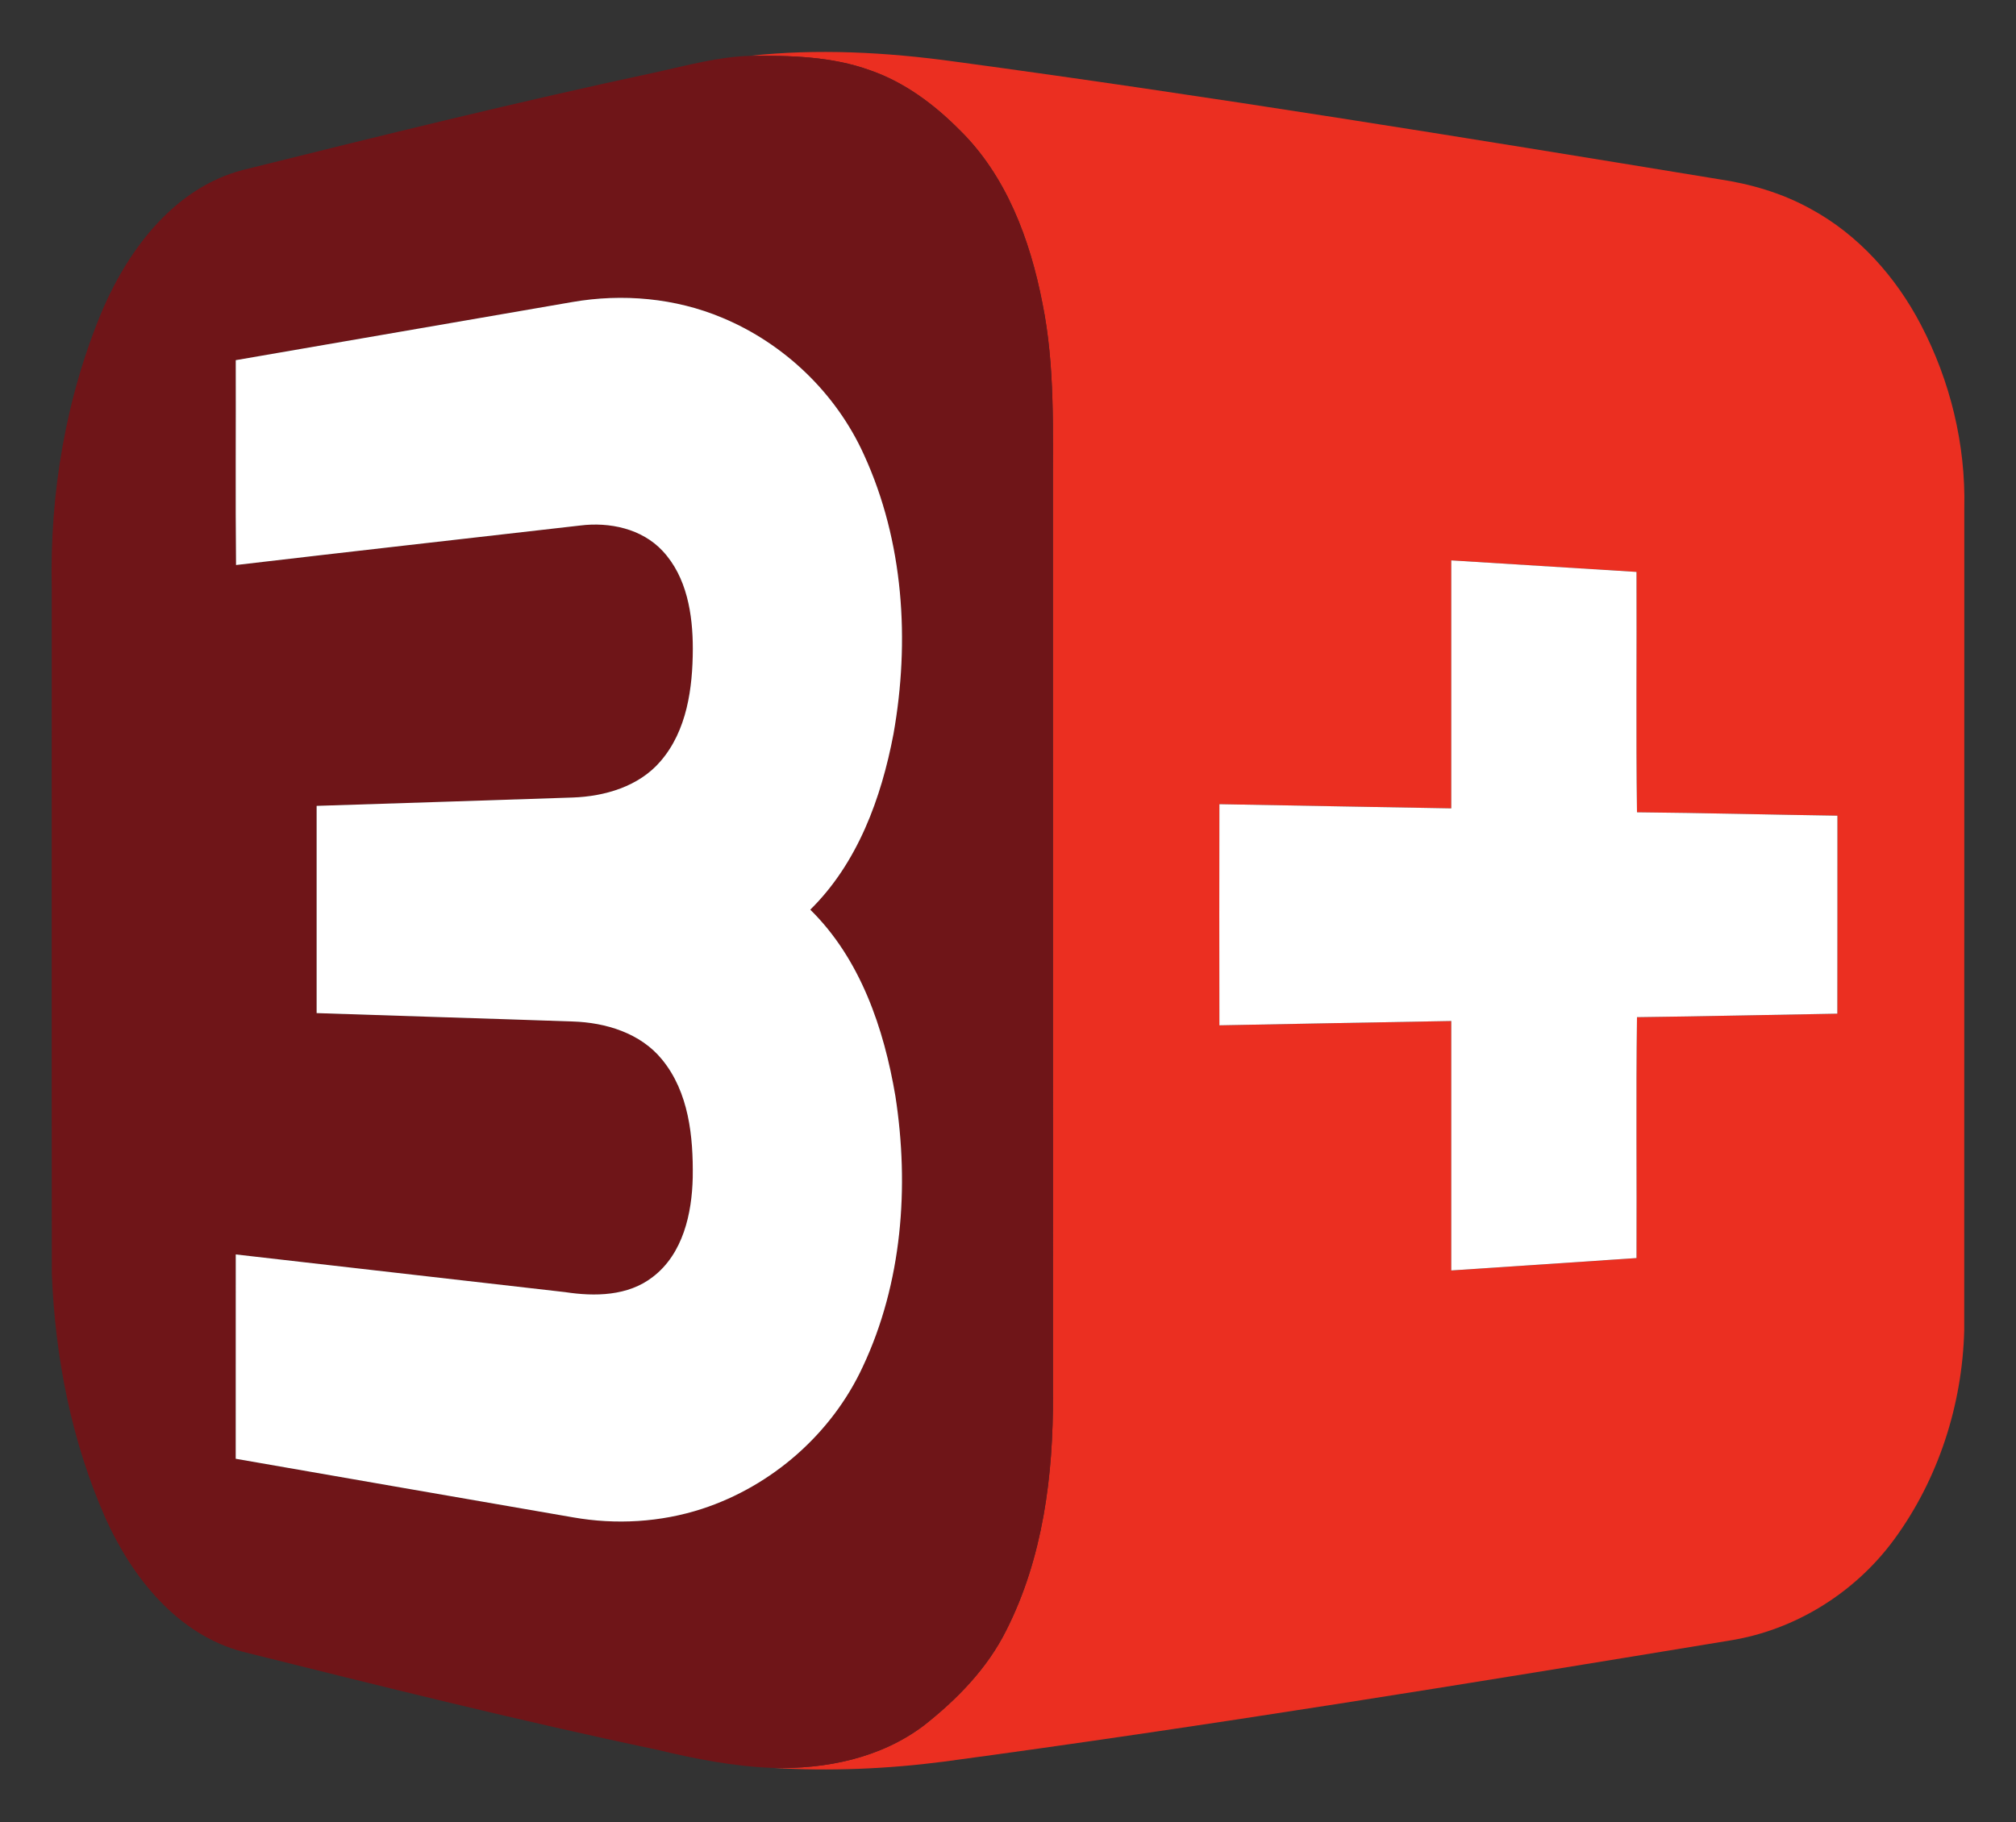 <?xml version="1.0" encoding="UTF-8" ?>
<!DOCTYPE svg PUBLIC "-//W3C//DTD SVG 1.1//EN" "http://www.w3.org/Graphics/SVG/1.1/DTD/svg11.dtd">
<svg width="500pt" height="452pt" viewBox="0 0 500 452" version="1.1" xmlns="http://www.w3.org/2000/svg">
<rect x="0" y="0" width="500" height="452" fill="#333333" stroke="none"/>
<g id="#eb2f21ff">
<path fill="#eb2f21" opacity="1.00" d=" M 185.88 13.86 C 202.71 12.03 219.77 12.94 236.52 15.24 C 299.91 23.81 363.06 34.08 426.18 44.44 C 434.15 45.61 442.01 47.90 449.07 51.82 C 460.93 58.24 470.23 68.71 476.42 80.58 C 483.70 94.51 487.54 110.28 487.18 126.01 C 487.16 194.00 487.19 261.99 487.16 329.98 C 486.70 348.44 480.76 366.91 469.82 381.85 C 460.13 395.10 445.25 404.40 429.00 406.98 C 364.12 417.67 299.22 428.26 234.04 437.03 C 220.00 438.85 205.77 439.44 191.63 438.58 C 204.78 438.94 218.41 436.15 229.08 428.10 C 237.31 421.64 244.85 413.93 249.56 404.47 C 258.68 386.48 261.26 365.95 261.15 346.00 C 261.14 271.66 261.15 197.32 261.14 122.98 C 261.08 107.03 261.73 90.90 258.53 75.17 C 255.47 59.46 249.58 43.54 237.90 32.15 C 231.63 25.84 224.29 20.38 215.82 17.44 C 206.25 13.97 195.94 13.75 185.88 13.86 M 359.94 139.02 C 359.93 159.53 359.94 180.03 359.94 200.54 C 340.77 200.22 321.60 199.84 302.43 199.50 C 302.39 217.79 302.40 236.07 302.43 254.36 C 321.60 253.97 340.77 253.65 359.94 253.29 C 359.94 273.92 359.93 294.54 359.94 315.17 C 375.25 314.15 390.57 313.12 405.88 312.10 C 405.97 292.18 405.73 272.25 406.00 252.34 C 422.57 252.14 439.13 251.75 455.69 251.47 C 455.72 235.10 455.70 218.73 455.71 202.35 C 439.14 202.11 422.57 201.67 406.00 201.51 C 405.73 181.64 405.96 161.76 405.88 141.88 C 390.57 140.92 375.25 139.96 359.94 139.02 Z" />
</g>
<g id="#6f1518ff">
<path fill="#6f1518" opacity="1.00" d=" M 163.00 17.86 C 170.55 16.19 178.11 14.11 185.88 13.86 C 195.94 13.75 206.25 13.97 215.82 17.44 C 224.29 20.38 231.63 25.84 237.90 32.15 C 249.58 43.54 255.47 59.46 258.53 75.17 C 261.73 90.90 261.08 107.03 261.14 122.98 C 261.15 197.32 261.14 271.66 261.15 346.00 C 261.26 365.95 258.68 386.48 249.56 404.47 C 244.85 413.93 237.31 421.64 229.08 428.10 C 218.41 436.15 204.78 438.94 191.63 438.58 C 181.96 438.22 172.42 436.35 163.03 434.09 C 128.57 426.84 94.40 418.29 60.23 409.77 C 44.03 405.52 32.80 391.37 26.19 376.70 C 17.74 357.62 13.67 336.75 12.85 315.97 C 12.79 259.32 12.84 202.67 12.83 146.02 C 12.30 122.36 16.32 98.43 25.55 76.58 C 32.16 61.40 43.49 46.54 60.23 42.17 C 94.39 33.66 128.57 25.22 163.00 17.86 M 141.94 74.93 C 114.12 79.72 86.29 84.53 58.47 89.35 C 58.52 106.29 58.37 123.23 58.54 140.17 C 86.98 136.83 115.43 133.63 143.88 130.37 C 151.14 129.45 159.19 131.14 164.33 136.67 C 170.38 143.13 171.83 152.44 171.83 160.96 C 171.80 170.68 170.40 181.24 163.81 188.86 C 158.46 195.11 150.00 197.57 142.02 197.85 C 120.86 198.59 99.69 199.22 78.53 199.92 C 78.52 217.06 78.53 234.19 78.53 251.33 C 99.69 252.05 120.86 252.67 142.03 253.41 C 150.21 253.66 158.88 256.29 164.20 262.85 C 170.85 270.95 171.96 281.99 171.81 292.09 C 171.62 301.05 169.40 311.07 161.89 316.79 C 155.76 321.56 147.52 321.67 140.17 320.55 C 112.94 317.42 85.70 314.30 58.47 311.20 C 58.46 328.09 58.48 344.99 58.46 361.89 C 86.34 366.77 114.23 371.58 142.11 376.42 C 152.73 378.29 163.82 377.66 174.09 374.32 C 191.46 368.66 206.33 355.63 214.00 339.02 C 223.75 318.27 225.55 294.43 222.08 271.97 C 219.24 255.14 213.39 237.88 200.96 225.67 C 212.70 214.12 218.57 198.01 221.59 182.13 C 225.70 159.01 224.15 134.31 214.26 112.78 C 207.38 97.57 194.55 85.26 179.16 78.84 C 167.48 73.92 154.38 72.77 141.94 74.93 Z" />
</g>
<g id="#ffffffff">
<path fill="#ffffff" opacity="1.00" d=" M 141.94 74.93 C 154.38 72.77 167.48 73.92 179.16 78.84 C 194.55 85.26 207.38 97.57 214.26 112.78 C 224.15 134.31 225.70 159.01 221.59 182.13 C 218.57 198.01 212.70 214.12 200.96 225.67 C 213.39 237.88 219.24 255.14 222.08 271.97 C 225.55 294.43 223.75 318.27 214.00 339.02 C 206.33 355.63 191.46 368.66 174.09 374.32 C 163.82 377.66 152.73 378.29 142.11 376.42 C 114.23 371.58 86.34 366.77 58.46 361.89 C 58.48 344.99 58.46 328.09 58.47 311.20 C 85.70 314.30 112.94 317.42 140.17 320.55 C 147.52 321.67 155.76 321.56 161.89 316.79 C 169.40 311.07 171.62 301.05 171.81 292.09 C 171.96 281.99 170.85 270.95 164.20 262.85 C 158.88 256.29 150.21 253.66 142.03 253.41 C 120.86 252.67 99.69 252.05 78.53 251.33 C 78.53 234.19 78.52 217.06 78.53 199.92 C 99.69 199.22 120.86 198.59 142.02 197.85 C 150.00 197.57 158.46 195.11 163.81 188.86 C 170.40 181.24 171.80 170.68 171.83 160.96 C 171.83 152.44 170.38 143.13 164.33 136.67 C 159.19 131.14 151.14 129.45 143.88 130.37 C 115.43 133.63 86.98 136.83 58.54 140.17 C 58.37 123.23 58.52 106.29 58.47 89.35 C 86.29 84.53 114.12 79.72 141.94 74.93 Z" />
<path fill="#ffffff" opacity="1.00" d=" M 359.94 139.02 C 375.25 139.96 390.57 140.92 405.88 141.88 C 405.96 161.76 405.73 181.64 406.00 201.51 C 422.57 201.67 439.14 202.11 455.71 202.35 C 455.70 218.73 455.72 235.10 455.69 251.47 C 439.13 251.75 422.57 252.14 406.00 252.34 C 405.73 272.25 405.97 292.18 405.88 312.10 C 390.57 313.12 375.25 314.15 359.94 315.17 C 359.93 294.54 359.94 273.92 359.94 253.29 C 340.77 253.65 321.60 253.97 302.43 254.36 C 302.40 236.07 302.39 217.79 302.43 199.50 C 321.60 199.84 340.77 200.22 359.94 200.54 C 359.94 180.03 359.93 159.53 359.94 139.02 Z" />
</g>
</svg>
